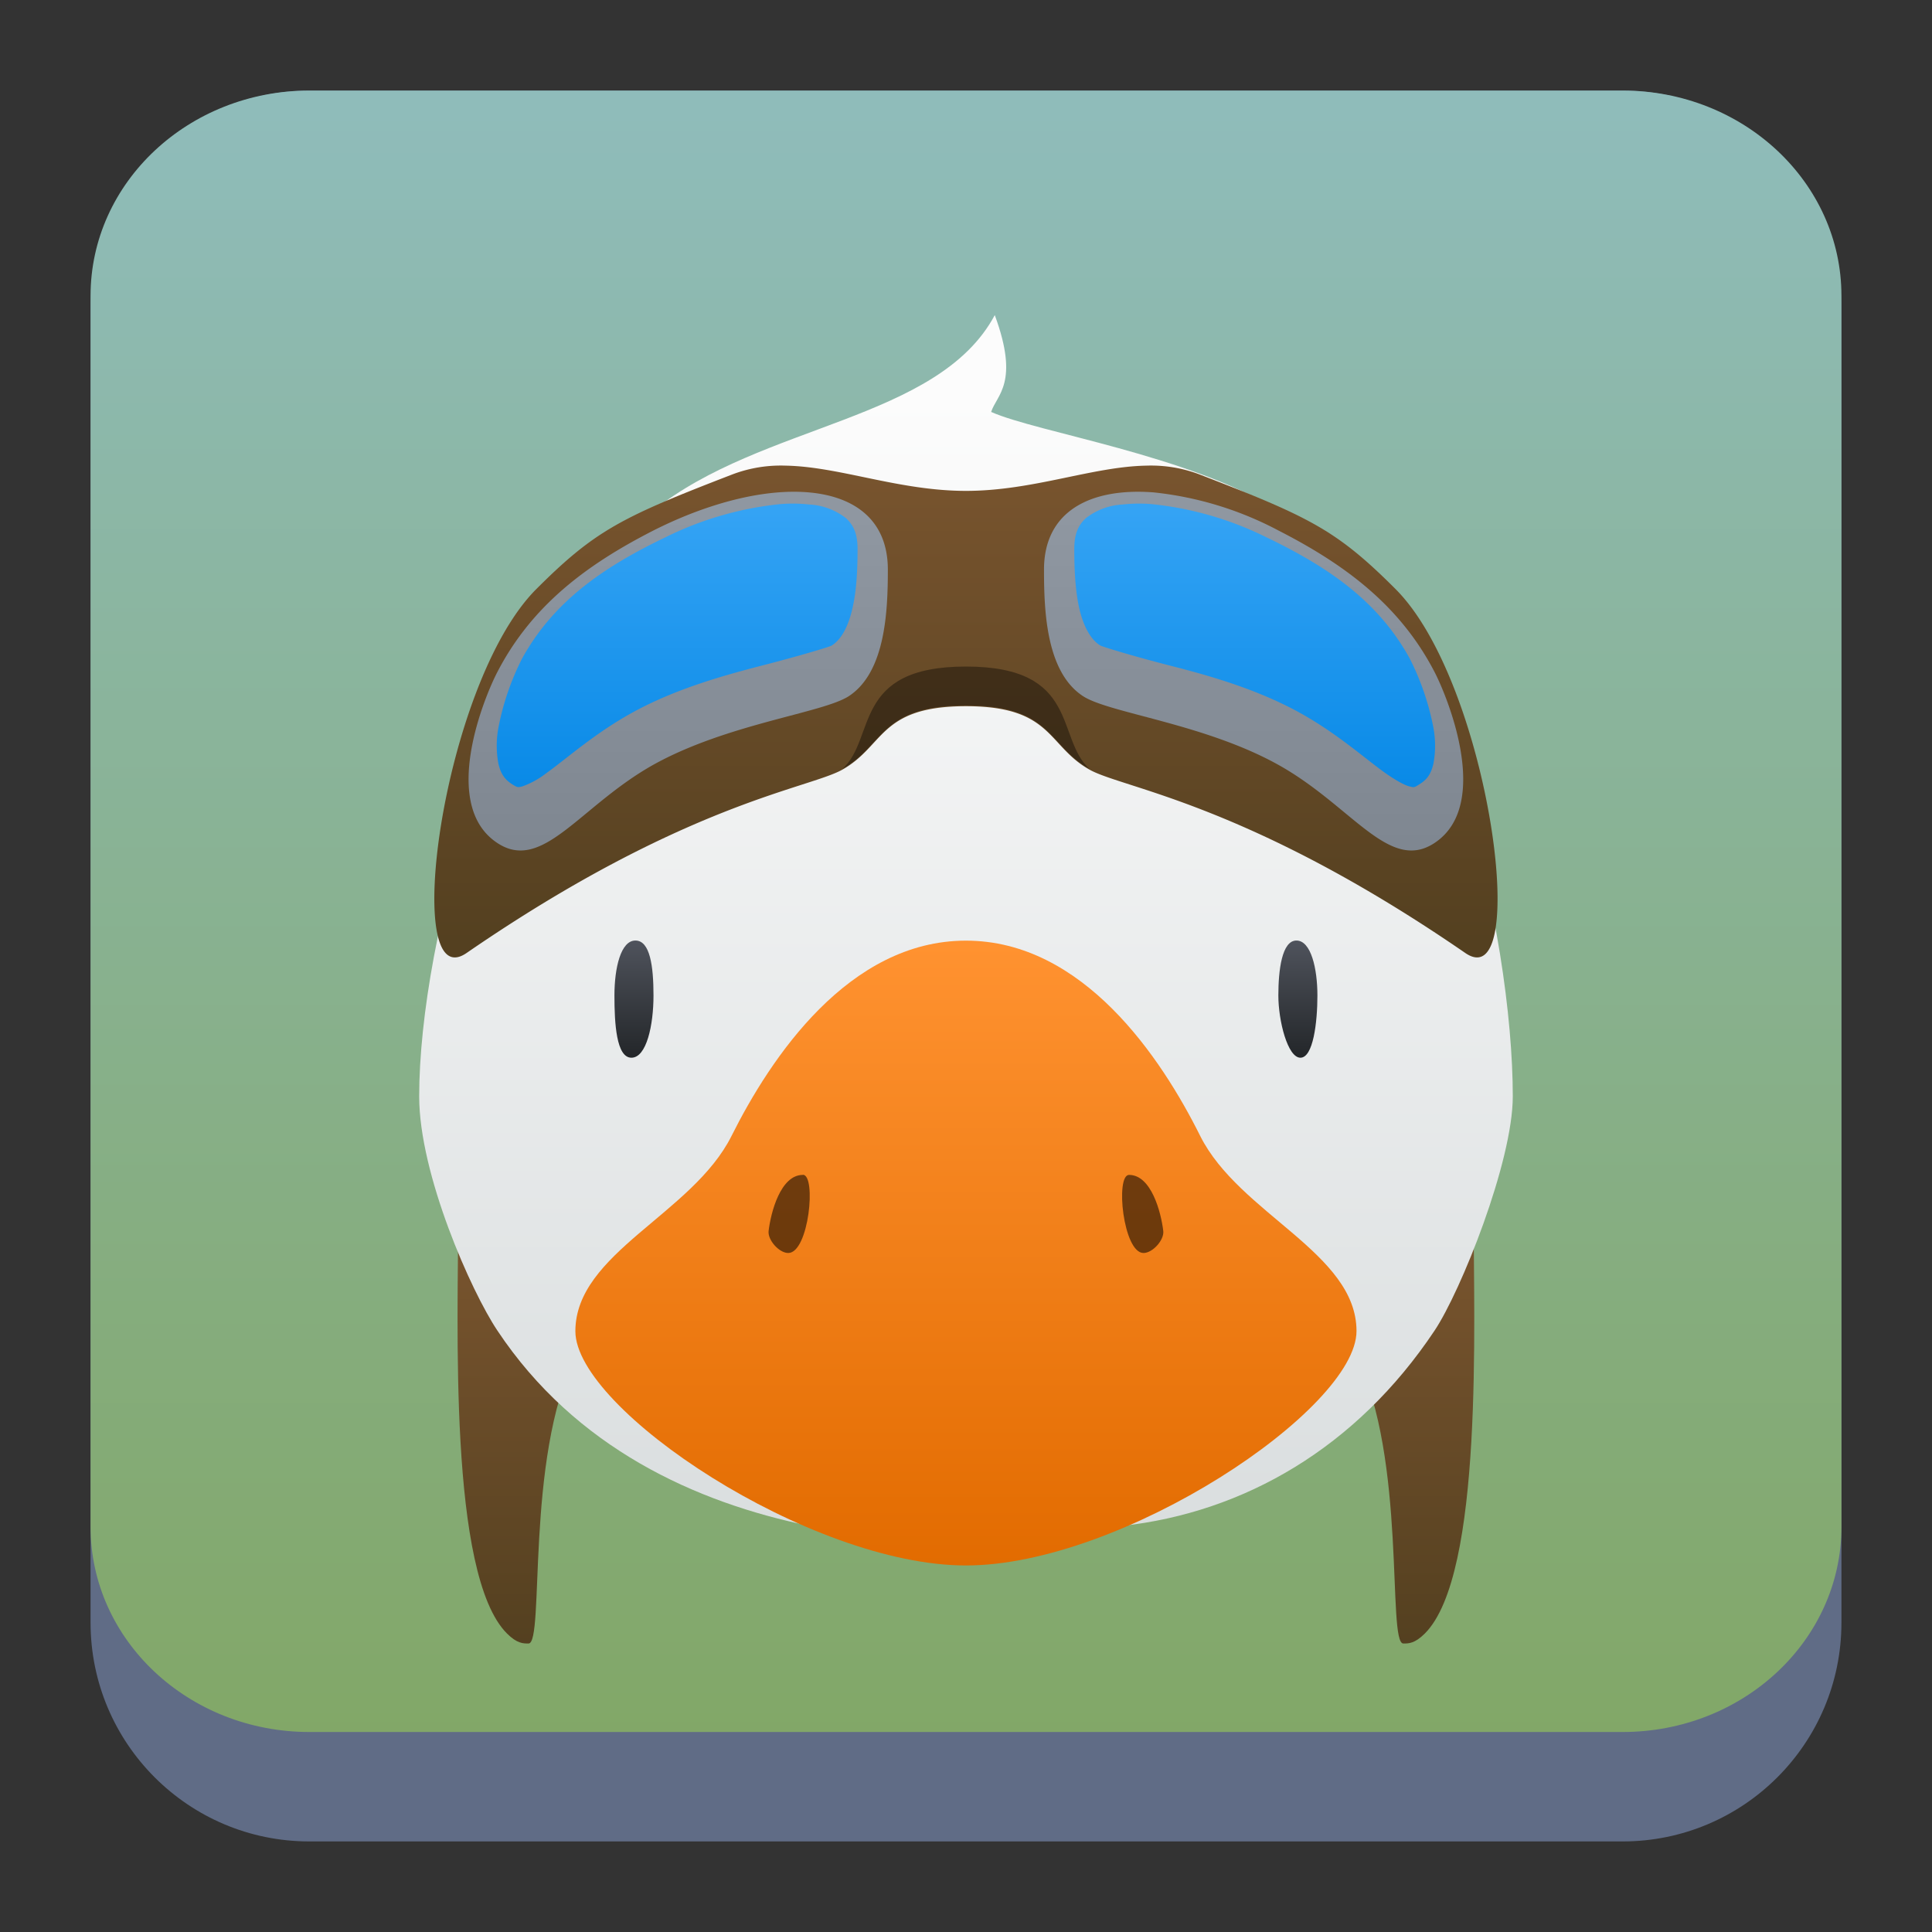 <?xml version="1.0" encoding="UTF-8" standalone="no"?>
<svg
   width="64"
   height="64"
   viewBox="0 0 64 64"
   version="1.1"
   id="svg22024"
   sodipodi:docname="kirogi.svg"
   inkscape:version="1.2.1 (9c6d41e410, 2022-07-14)"
   xmlns:inkscape="http://www.inkscape.org/namespaces/inkscape"
   xmlns:sodipodi="http://sodipodi.sourceforge.net/DTD/sodipodi-0.dtd"
   xmlns:xlink="http://www.w3.org/1999/xlink"
   xmlns="http://www.w3.org/2000/svg"
   xmlns:svg="http://www.w3.org/2000/svg">
  <rect x="0" y="0" width="64" height="64" fill="#333333" stroke="none"/>
  <sodipodi:namedview
     id="namedview22026"
     pagecolor="#ffffff"
     bordercolor="#666666"
     borderopacity="1.0"
     inkscape:showpageshadow="2"
     inkscape:pageopacity="0.0"
     inkscape:pagecheckerboard="0"
     inkscape:deskcolor="#d1d1d1"
     showgrid="false"
     inkscape:zoom="4.9166667"
     inkscape:cx="24.508474"
     inkscape:cy="24.508474"
     inkscape:window-width="1920"
     inkscape:window-height="1002"
     inkscape:window-x="0"
     inkscape:window-y="0"
     inkscape:window-maximized="1"
     inkscape:current-layer="svg22024" />
  <defs
     id="defs22004">
    <linearGradient
       id="linearGradient4212">
      <stop
         style="stop-color:#000000;stop-opacity:1;"
         offset="0"
         id="stop21980" />
      <stop
         style="stop-color:#000000;stop-opacity:0;"
         offset="1"
         id="stop21982" />
    </linearGradient>
    <linearGradient
       id="linearGradient4198">
      <stop
         style="stop-color:#272b2d;stop-opacity:1;"
         offset="0"
         id="stop21985" />
      <stop
         style="stop-color:#3e4447;stop-opacity:1"
         offset="1"
         id="stop21987" />
    </linearGradient>
    <linearGradient
       id="linearGradient4185">
      <stop
         style="stop-color:#acacac;stop-opacity:1"
         offset="0"
         id="stop21990" />
      <stop
         style="stop-color:#cbcbcb;stop-opacity:1"
         offset="1"
         id="stop21992" />
    </linearGradient>
    <linearGradient
       id="linearGradient4144">
      <stop
         style="stop-color:#3b962d;stop-opacity:1"
         offset="0"
         id="stop21995" />
      <stop
         style="stop-color:#93d169;stop-opacity:1"
         offset="1"
         id="stop21997" />
    </linearGradient>
    <linearGradient
       xlink:href="#linearGradient4144"
       id="linearGradient4150"
       x1="25"
       y1="1046.362"
       x2="25"
       y2="1010.362"
       gradientUnits="userSpaceOnUse"
       gradientTransform="translate(86.851,-1045.96)" />
    <radialGradient
       xlink:href="#linearGradient4185"
       id="radialGradient4191"
       cx="24"
       cy="1025.362"
       fx="24"
       fy="1025.362"
       r="2"
       gradientTransform="matrix(1,0,0,1,86.851,-1045.832)"
       gradientUnits="userSpaceOnUse" />
    <linearGradient
       xlink:href="#linearGradient4198"
       id="linearGradient4204"
       x1="24"
       y1="1032.362"
       x2="24"
       y2="1018.362"
       gradientUnits="userSpaceOnUse"
       gradientTransform="translate(86.851,-1045.96)" />
    <linearGradient
       xlink:href="#linearGradient4212"
       id="linearGradient4218"
       x1="20"
       y1="17"
       x2="38"
       y2="35"
       gradientUnits="userSpaceOnUse"
       gradientTransform="translate(86.851,-41.598)" />
    <linearGradient
       inkscape:collect="always"
       xlink:href="#linearGradient22063-0"
       id="linearGradient22065-6"
       x1="-14"
       y1="6"
       x2="-14"
       y2="-10"
       gradientUnits="userSpaceOnUse"
       gradientTransform="matrix(3.625,0,0,3.625,82.75,39.25)" />
    <linearGradient
       inkscape:collect="always"
       id="linearGradient22063-0">
      <stop
         style="stop-color:#81a662;stop-opacity:1;"
         offset="0"
         id="stop22059-6" />
      <stop
         style="stop-color:#8fbcbb;stop-opacity:1;"
         offset="1"
         id="stop22061-2" />
    </linearGradient>
    <radialGradient
       xlink:href="#linearGradient4185"
       id="radialGradient4191-8"
       cx="24"
       cy="1025.362"
       fx="24"
       fy="1025.362"
       r="2"
       gradientTransform="matrix(1.333,0,0,1.333,-53.621,-1399.28)"
       gradientUnits="userSpaceOnUse" />
    <radialGradient
       xlink:href="#linearGradient4185"
       id="radialGradient4191-8-3"
       cx="24"
       cy="1025.362"
       fx="24"
       fy="1025.362"
       r="2"
       gradientTransform="matrix(1.4,0,0,1.4,-2.1,-1415.021)"
       gradientUnits="userSpaceOnUse" />
    <linearGradient
       xlink:href="#linearGradient4167"
       id="linearGradient4161"
       x1="-44"
       y1="-24"
       x2="-4"
       y2="-24"
       gradientUnits="userSpaceOnUse"
       gradientTransform="translate(-7.194,-7.935)" />
    <linearGradient
       id="linearGradient4167">
      <stop
         style="stop-color:#009467;stop-opacity:1"
         offset="0"
         id="stop477" />
      <stop
         style="stop-color:#87d770;stop-opacity:1"
         offset="1"
         id="stop479" />
    </linearGradient>
    <linearGradient
       xlink:href="#b"
       id="linearGradient4412"
       gradientUnits="userSpaceOnUse"
       gradientTransform="matrix(1.453,0,0,1.453,40.243,-1.881)"
       x1="-7.283"
       y1="15.656"
       x2="11.881"
       y2="33.523" />
    <linearGradient
       id="b"
       y1="23.775"
       x1="22.54"
       y2="44.054"
       x2="42.646"
       gradientUnits="userSpaceOnUse"
       gradientTransform="translate(30)">
      <stop
         stop-color="#292c2f"
         id="stop167" />
      <stop
         offset="1"
         stop-color="#292c2f"
         stop-opacity="0"
         id="stop169" />
    </linearGradient>
    <linearGradient
       xlink:href="#b"
       id="linearGradient4384"
       gradientUnits="userSpaceOnUse"
       gradientTransform="matrix(1.453,0,0,1.453,40.243,-1.081)"
       x1="-21.261"
       y1="13.899"
       x2="10.555"
       y2="48.902" />
    <linearGradient
       id="d"
       gradientTransform="matrix(1.294,0,0,1.186,0.948,7.007)"
       gradientUnits="userSpaceOnUse"
       x1="24"
       x2="24"
       xlink:href="#a"
       y1="29"
       y2="40" />
    <linearGradient
       id="a">
      <stop
         offset="0"
         stop-color="#78542e"
         id="stop172" />
      <stop
         offset="1"
         stop-color="#544020"
         id="stop174" />
    </linearGradient>
    <linearGradient
       id="e"
       gradientUnits="userSpaceOnUse"
       x1="6.35"
       x2="6.35"
       y1="293.825"
       y2="286.152"
       gradientTransform="matrix(4.89,0,0,4.89,0.948,-1386.135)">
      <stop
         offset="0"
         stop-color="#dadedf"
         id="stop177" />
      <stop
         offset="1"
         stop-color="#fcfcfc"
         id="stop179" />
    </linearGradient>
    <linearGradient
       id="f"
       gradientUnits="userSpaceOnUse"
       x1="24"
       x2="24"
       xlink:href="#a"
       y1="9.007"
       y2="21.026"
       gradientTransform="matrix(1.294,0,0,1.294,0.948,3.989)" />
    <linearGradient
       id="g"
       gradientUnits="userSpaceOnUse"
       x1="6.35"
       x2="6.35"
       y1="294.09"
       y2="289.86"
       gradientTransform="matrix(4.89,0,0,4.89,0.948,-1386.135)">
      <stop
         offset="0"
         stop-color="#e26b00"
         id="stop187" />
      <stop
         offset="1"
         stop-color="#ff9230"
         id="stop189" />
    </linearGradient>
    <linearGradient
       id="h"
       gradientTransform="matrix(1.294,0,0,1.294,0.948,3.989)"
       gradientUnits="userSpaceOnUse"
       x1="24"
       x2="24"
       y1="24"
       y2="21">
      <stop
         offset="0"
         stop-color="#232629"
         id="stop182" />
      <stop
         offset="1"
         stop-color="#4f535c"
         id="stop184" />
    </linearGradient>
    <linearGradient
       id="i"
       gradientUnits="userSpaceOnUse"
       x1="6.35"
       x2="6.35"
       y1="289.326"
       y2="286.946"
       gradientTransform="matrix(4.89,0,0,4.89,0.948,-1386.135)">
      <stop
         offset="0"
         stop-color="#7e8690"
         id="stop204" />
      <stop
         offset="1"
         stop-color="#8f97a1"
         id="stop206" />
    </linearGradient>
    <linearGradient
       id="j"
       gradientTransform="matrix(1.294,0,0,1.22,0.899,3.598)"
       gradientUnits="userSpaceOnUse"
       x1="24.025"
       x2="24.025"
       y1="18.359"
       y2="10.937">
      <stop
         offset="0"
         stop-color="#098ae7"
         id="stop209" />
      <stop
         offset="1"
         stop-color="#34a3f4"
         id="stop211" />
    </linearGradient>
  </defs>
  <path
     d="m 3,10.25 c 0,-4.004 3.246,-7.25 7.25,-7.25 h 43.5 c 4.004,0 7.25,3.246 7.25,7.25 v 43.5 c 0,4.004 -3.246,7.25 -7.25,7.25 H 10.25 C 6.246,61 3,57.754 3,53.75 Z"
     id="path736-7"
     style="fill:#606c86;fill-opacity:1;stroke-width:3.625" />
  <path
     d="M 3,9.797 C 3,6.043 6.246,3 10.25,3 h 43.5 c 4.004,0 7.25,3.043 7.25,6.797 v 40.781 c 0,3.754 -3.246,6.797 -7.25,6.797 H 10.25 c -4.004,0 -7.25,-3.043 -7.25,-6.797 z"
     id="path738-9"
     style="fill:url(#linearGradient22065-6);fill-opacity:1;stroke-width:3.625" />
  <path
     d="m 15.179,40.212 c 0,3.558 -0.336,11.949 1.615,13.9 0.336,0.336 0.541,0.331 0.715,0.331 0.538,0 -0.116,-6.141 1.551,-9.488 z m 33.636,0 -3.881,4.743 c 1.669,3.347 1.013,9.488 1.552,9.488 0.173,0 0.376,0.006 0.714,-0.331 1.951,-1.951 1.615,-10.342 1.615,-13.9 z"
     fill="url(#d)"
     id="path218"
     style="fill:url(#d);stroke-width:1.294" />
  <path
     d="m 32.951,10.443 c -1.878,3.501 -7.721,3.589 -11.305,6.469 -5.144,4.137 -7.76,14.229 -7.76,19.407 0,2.587 1.726,6.469 2.592,7.76 2.582,3.882 6.567,5.696 10.346,6.469 1.697,0.347 7.96,0.264 10.346,0 4.044,-0.445 7.765,-2.592 10.351,-6.469 0.865,-1.291 2.592,-5.589 2.592,-7.76 0,-5.178 -2.171,-16.004 -7.765,-19.407 -2.978,-1.843 -7.975,-2.582 -9.515,-3.266 0.181,-0.567 0.949,-0.958 0.122,-3.203 z"
     fill="url(#e)"
     id="path220"
     style="fill:url(#e);stroke-width:4.89" />
  <path
     d="m 26.027,15.425 a 4.525,4.525 0 0 0 -1.741,0.281 c -3.683,1.42 -4.565,1.854 -6.519,3.807 -3.129,3.129 -4.499,13.563 -2.309,12.055 7.202,-4.957 11.339,-5.446 12.449,-6.074 1.405,-0.793 1.22,-2.1 4.091,-2.1 2.871,0 2.686,1.307 4.091,2.1 1.11,0.626 5.247,1.116 12.449,6.074 2.19,1.508 0.822,-8.924 -2.309,-12.055 -1.952,-1.952 -2.836,-2.387 -6.52,-3.807 a 4.528,4.528 0 0 0 -1.74,-0.281 c -1.792,0.034 -3.749,0.836 -5.97,0.836 -2.221,0 -4.179,-0.802 -5.97,-0.836 z"
     fill="url(#f)"
     id="path222"
     style="fill:url(#f);stroke-width:1.294" />
  <path
     d="m 31.998,22.08 c -3.789,0 -2.963,2.376 -4.093,3.393 1.408,-0.792 1.222,-2.103 4.093,-2.103 2.87,0 2.689,1.31 4.093,2.103 -1.13,-1.017 -0.303,-3.393 -4.093,-3.393 z"
     opacity="0.388"
     id="path224"
     style="stroke-width:4.89" />
  <path
     d="m 31.998,51.858 c -5.173,0 -12.938,-5.173 -12.938,-7.76 0,-2.592 3.882,-3.882 5.173,-6.469 1.296,-2.592 3.882,-6.469 7.765,-6.469 3.882,0 6.469,3.877 7.76,6.469 1.296,2.587 5.178,3.877 5.178,6.464 0,2.592 -7.765,7.765 -12.938,7.765 z"
     fill="url(#g)"
     id="path226"
     style="fill:url(#g);stroke-width:4.89" />
  <path
     d="m 26.595,38.92 c -0.738,0 -1.061,1.242 -1.134,1.858 -0.034,0.298 0.347,0.729 0.65,0.729 0.685,0 0.939,-2.592 0.484,-2.592 z m 10.806,0 c -0.46,0 -0.196,2.587 0.479,2.587 0.303,0 0.689,-0.43 0.655,-0.729 -0.073,-0.616 -0.396,-1.858 -1.134,-1.858 z"
     opacity="0.55"
     id="path228"
     style="stroke-width:4.89" />
  <path
     d="m 21.049,31.156 c -0.483,0 -0.695,0.9 -0.695,1.822 0,0.921 0.062,2.06 0.563,2.06 0.501,0 0.731,-1.08 0.731,-2.06 0,-0.979 -0.116,-1.822 -0.599,-1.822 z m 21.897,0 c -0.483,0 -0.599,0.986 -0.599,1.822 0,0.836 0.308,2.06 0.731,2.06 0.423,0 0.563,-1.167 0.563,-2.06 0,-0.893 -0.212,-1.822 -0.695,-1.822 z"
     fill="url(#h)"
     id="path230"
     style="fill:url(#h);stroke-width:1.294" />
  <path
     d="m 25.778,16.311 c -1.252,0.098 -2.699,0.538 -4.132,1.262 -2.171,1.11 -4.019,2.459 -5.173,4.694 -0.411,0.787 -1.917,4.391 0,5.657 1.506,0.997 2.728,-1.222 5.173,-2.592 2.445,-1.359 5.604,-1.711 6.469,-2.269 1.222,-0.797 1.296,-2.836 1.296,-4.195 0,-1.941 -1.545,-2.719 -3.633,-2.557 z m 12.439,0 c -2.088,-0.161 -3.633,0.616 -3.633,2.557 0,1.364 0.068,3.398 1.296,4.195 0.865,0.562 4.019,0.909 6.469,2.274 2.445,1.364 3.667,3.584 5.173,2.587 1.912,-1.266 0.411,-4.87 0,-5.662 -1.154,-2.23 -3.002,-3.579 -5.173,-4.689 a 11.334,11.334 0 0 0 -4.132,-1.262 z"
     fill="url(#i)"
     id="path234"
     style="fill:url(#i);stroke-width:4.89" />
  <path
     d="m 25.822,16.702 a 11.051,11.051 0 0 0 -3.765,1.09 c -2.093,1.002 -3.726,2.142 -4.763,4.024 a 8.65,8.65 0 0 0 -0.773,2.235 3.261,3.261 0 0 0 -0.01,1.252 c 0.078,0.328 0.205,0.518 0.46,0.68 0.186,0.117 0.191,0.098 0.332,0.068 a 2.851,2.851 0 0 0 0.782,-0.43 c 0.714,-0.509 1.692,-1.403 3.051,-2.117 1.35,-0.709 2.826,-1.125 4.049,-1.442 1.227,-0.313 2.303,-0.636 2.362,-0.675 0.303,-0.186 0.543,-0.597 0.685,-1.208 0.147,-0.611 0.176,-1.354 0.176,-1.985 0,-0.538 -0.147,-0.807 -0.381,-1.027 a 2.166,2.166 0 0 0 -1.222,-0.455 5.012,5.012 0 0 0 -0.988,-0.01 z m 12.356,0 a 5.012,5.012 0 0 0 -0.988,0.01 2.166,2.166 0 0 0 -1.222,0.455 c -0.235,0.22 -0.381,0.489 -0.381,1.027 0,0.631 0.029,1.369 0.171,1.985 0.147,0.611 0.391,1.022 0.689,1.203 0.059,0.039 1.134,0.367 2.362,0.68 1.227,0.313 2.699,0.733 4.049,1.442 1.359,0.714 2.337,1.614 3.051,2.117 0.357,0.249 0.636,0.396 0.782,0.43 0.147,0.034 0.147,0.049 0.332,-0.073 0.254,-0.156 0.381,-0.342 0.46,-0.675 a 3.256,3.256 0 0 0 -0.01,-1.252 8.645,8.645 0 0 0 -0.773,-2.235 C 45.664,19.929 44.031,18.795 41.938,17.792 A 11.051,11.051 0 0 0 38.173,16.702 Z"
     fill="url(#j)"
     id="path236"
     style="fill:url(#j);stroke-width:4.89" />
</svg>
